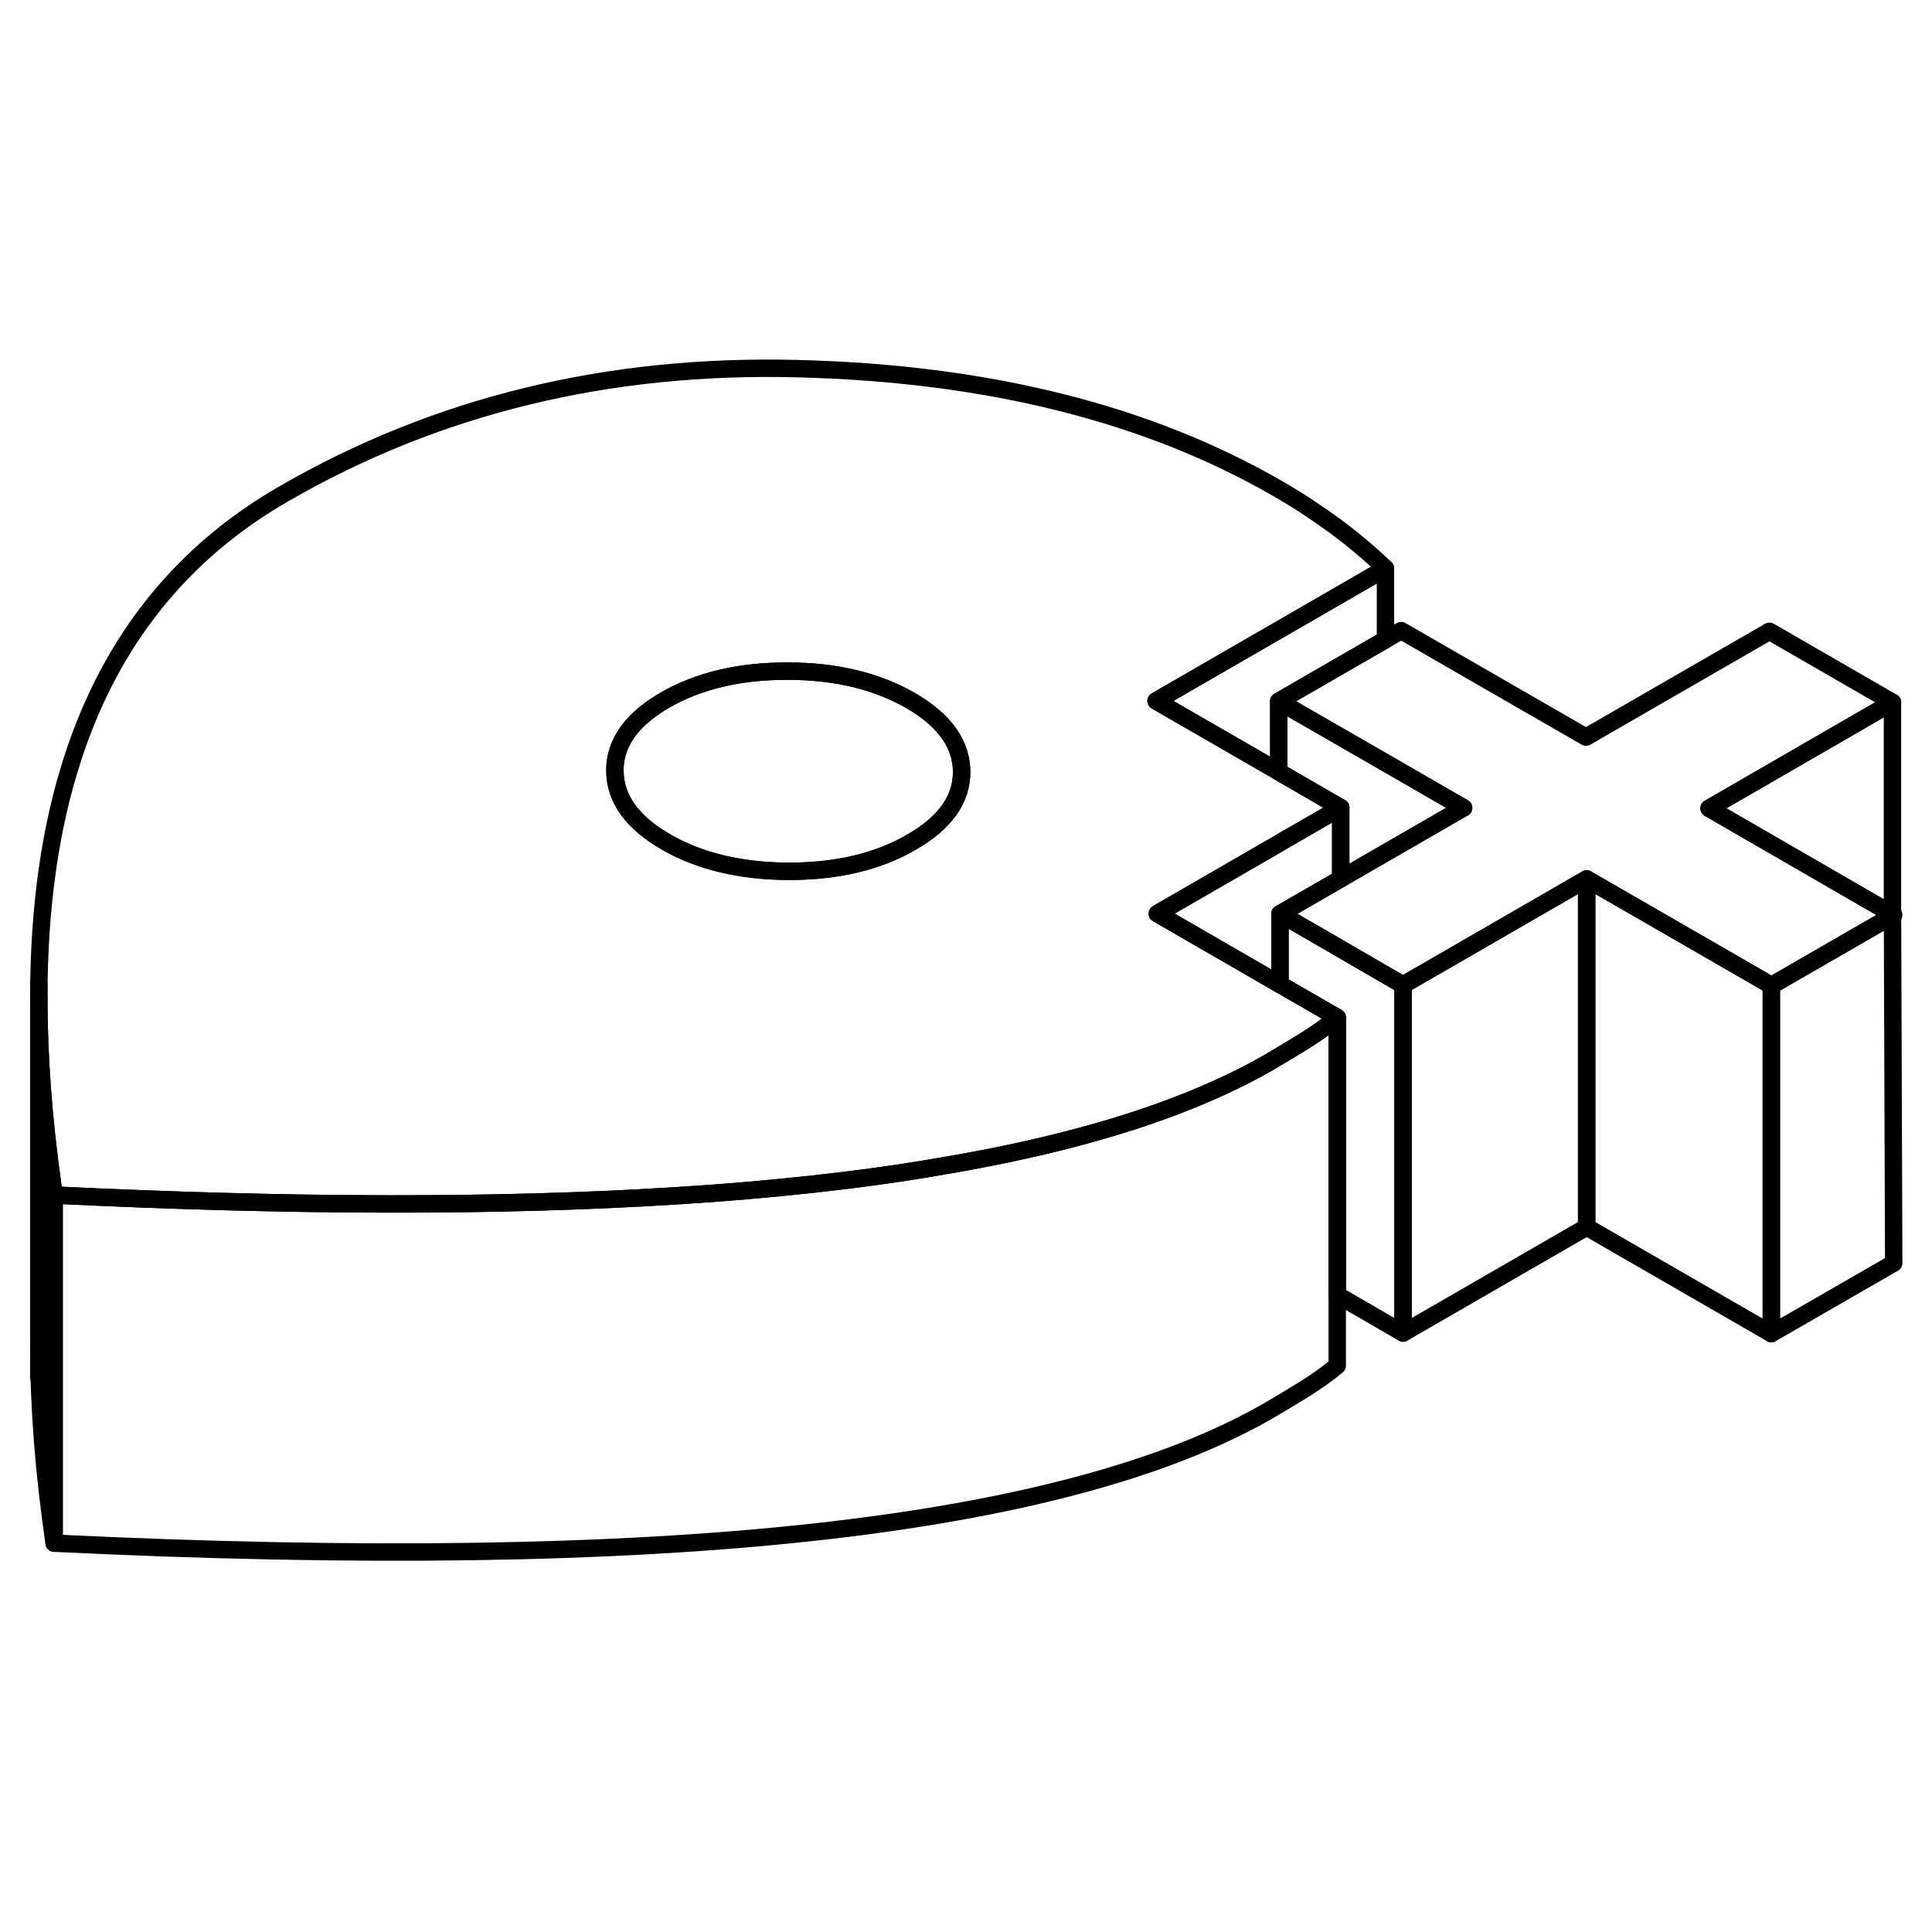 <svg viewBox="0 0 111 73" fill="none" xmlns="http://www.w3.org/2000/svg" height="24" width="24" stroke-width="1px" stroke-linecap="round" stroke-linejoin="round">
    <path d="M77.029 31.47V31.49H77.039C77.039 31.49 77.039 31.47 77.029 31.47Z" stroke="currentColor" stroke-linejoin="round"/>
    <path d="M108.8 53.57L101.77 57.62V37.62L102.02 37.48L108.73 33.61L108.8 53.57Z" stroke="currentColor" stroke-linejoin="round"/>
    <path d="M108.729 33.53V33.61L108.799 33.57L108.729 33.53Z" stroke="currentColor" stroke-linejoin="round"/>
    <path d="M73.769 29.28L77.029 27.4L73.469 25.34L66.419 21.27L79.6 13.66C78.719 12.81 77.76 12.01 76.73 11.24C75.689 10.48 74.59 9.75 73.409 9.07C65.919 4.75 56.73 2.45 45.819 2.18C34.919 1.9 25.079 4.3 16.29 9.38C10.43 12.76 6.399 17.79 4.21 24.47C2.889 28.48 2.229 33.1 2.229 38.35C2.229 41.68 2.49 45.26 3.03 49.09C3.05 49.28 3.079 49.47 3.11 49.66C16.88 50.33 28.799 50.34 38.889 49.7C41.65 49.53 44.26 49.3 46.739 49.03C49.359 48.74 51.83 48.4 54.16 47.99C60.63 46.9 65.96 45.38 70.169 43.44C71.129 43 72.04 42.54 72.879 42.05C73.1 41.92 73.32 41.79 73.54 41.66C73.639 41.6 73.73 41.55 73.82 41.49C74.21 41.26 74.6 41.02 74.99 40.78C75.689 40.34 76.309 39.9 76.829 39.46L76.73 39.4L73.54 37.56L73.469 37.52L73.189 37.36L66.49 33.49L73.469 29.46L73.769 29.28ZM52.359 29.39C50.429 30.51 48.08 31.06 45.319 31.06C42.559 31.05 40.2 30.49 38.26 29.37C36.309 28.24 35.34 26.88 35.33 25.29C35.319 24.32 35.679 23.44 36.389 22.64C36.849 22.13 37.459 21.66 38.209 21.22C40.15 20.11 42.489 19.55 45.26 19.56C48.02 19.56 50.37 20.13 52.319 21.25C53.16 21.74 53.83 22.27 54.3 22.85C54.929 23.6 55.239 24.43 55.249 25.33C55.26 26.92 54.3 28.28 52.359 29.39Z" stroke="currentColor" stroke-linejoin="round"/>
    <path d="M55.249 25.33C55.259 26.92 54.299 28.28 52.359 29.39C50.429 30.51 48.079 31.06 45.319 31.06C42.559 31.05 40.199 30.49 38.259 29.37C36.309 28.24 35.339 26.88 35.329 25.29C35.319 24.32 35.679 23.44 36.389 22.64C36.849 22.13 37.459 21.66 38.209 21.22C40.149 20.11 42.489 19.55 45.259 19.56C48.019 19.56 50.369 20.13 52.319 21.25C53.159 21.74 53.829 22.27 54.299 22.85C54.929 23.6 55.239 24.43 55.249 25.33Z" stroke="currentColor" stroke-linejoin="round"/>
    <path d="M98.19 27.44L108.73 33.53V33.61L102.02 37.48L101.77 37.62L101.41 37.41L91.16 31.5L80.87 37.44L80.61 37.59L80.24 37.38L77.03 35.52L76.71 35.33L73.54 33.5L77.03 31.49L77.04 31.48L79.6 30L84.09 27.41L79.6 24.82L73.47 21.29L79.6 17.75L80.5 17.23L91.12 23.35L101.66 17.27L108.73 21.35L98.19 27.44Z" stroke="currentColor" stroke-linejoin="round"/>
    <path d="M79.6 13.66V17.75L73.47 21.29V25.34L66.42 21.27L79.6 13.66Z" stroke="currentColor" stroke-linejoin="round"/>
    <path d="M108.729 21.35V33.53L98.189 27.44L108.729 21.35Z" stroke="currentColor" stroke-linejoin="round"/>
    <path d="M76.829 39.46V59.46C76.309 59.9 75.689 60.34 74.989 60.78C74.289 61.22 73.579 61.64 72.879 62.05C67.019 65.43 58.309 67.76 46.739 69.03C35.169 70.3 20.629 70.51 3.109 69.66V49.66C16.879 50.33 28.799 50.34 38.889 49.7C41.649 49.53 44.259 49.3 46.739 49.03C49.359 48.74 51.829 48.4 54.159 47.99C60.629 46.9 65.959 45.38 70.169 43.44C71.129 43 72.039 42.54 72.879 42.05C73.099 41.92 73.319 41.79 73.539 41.66C73.639 41.6 73.729 41.55 73.819 41.49C74.209 41.26 74.599 41.02 74.989 40.78C75.689 40.34 76.309 39.9 76.829 39.46Z" stroke="currentColor" stroke-linejoin="round"/>
    <path d="M91.159 31.5V51.5L80.609 57.59V37.59L80.869 37.44L91.159 31.5Z" stroke="currentColor" stroke-linejoin="round"/>
    <path d="M101.769 37.62V57.62L91.159 51.5V31.5L101.409 37.41L101.769 37.62Z" stroke="currentColor" stroke-linejoin="round"/>
    <path d="M80.609 37.59V57.59L76.829 55.4V39.46L76.729 39.4L73.539 37.56V33.5L76.709 35.33L77.029 35.52L80.239 37.38L80.609 37.59Z" stroke="currentColor" stroke-linejoin="round"/>
    <path d="M77.029 27.4V31.49L73.539 33.5V37.56L73.469 37.52L73.189 37.36L66.489 33.49L73.469 29.46L73.769 29.28L77.029 27.4Z" stroke="currentColor" stroke-linejoin="round"/>
    <path d="M84.09 27.41L79.6 30L77.04 31.48C77.04 31.48 77.04 31.48 77.03 31.48V27.41L73.47 25.35V21.3L79.6 24.83L84.09 27.42V27.41Z" stroke="currentColor" stroke-linejoin="round"/>
    <path d="M3.11 49.66V69.66C2.519 65.62 2.229 61.86 2.229 58.36V38.35C2.229 41.68 2.49 45.26 3.03 49.09C3.05 49.28 3.079 49.47 3.11 49.66Z" stroke="currentColor" stroke-linejoin="round"/>
    <path d="M2.229 60.13V58.36" stroke="currentColor" stroke-linejoin="round"/>
    <path d="M2.229 38.35V37.56" stroke="currentColor" stroke-linejoin="round"/>
</svg>